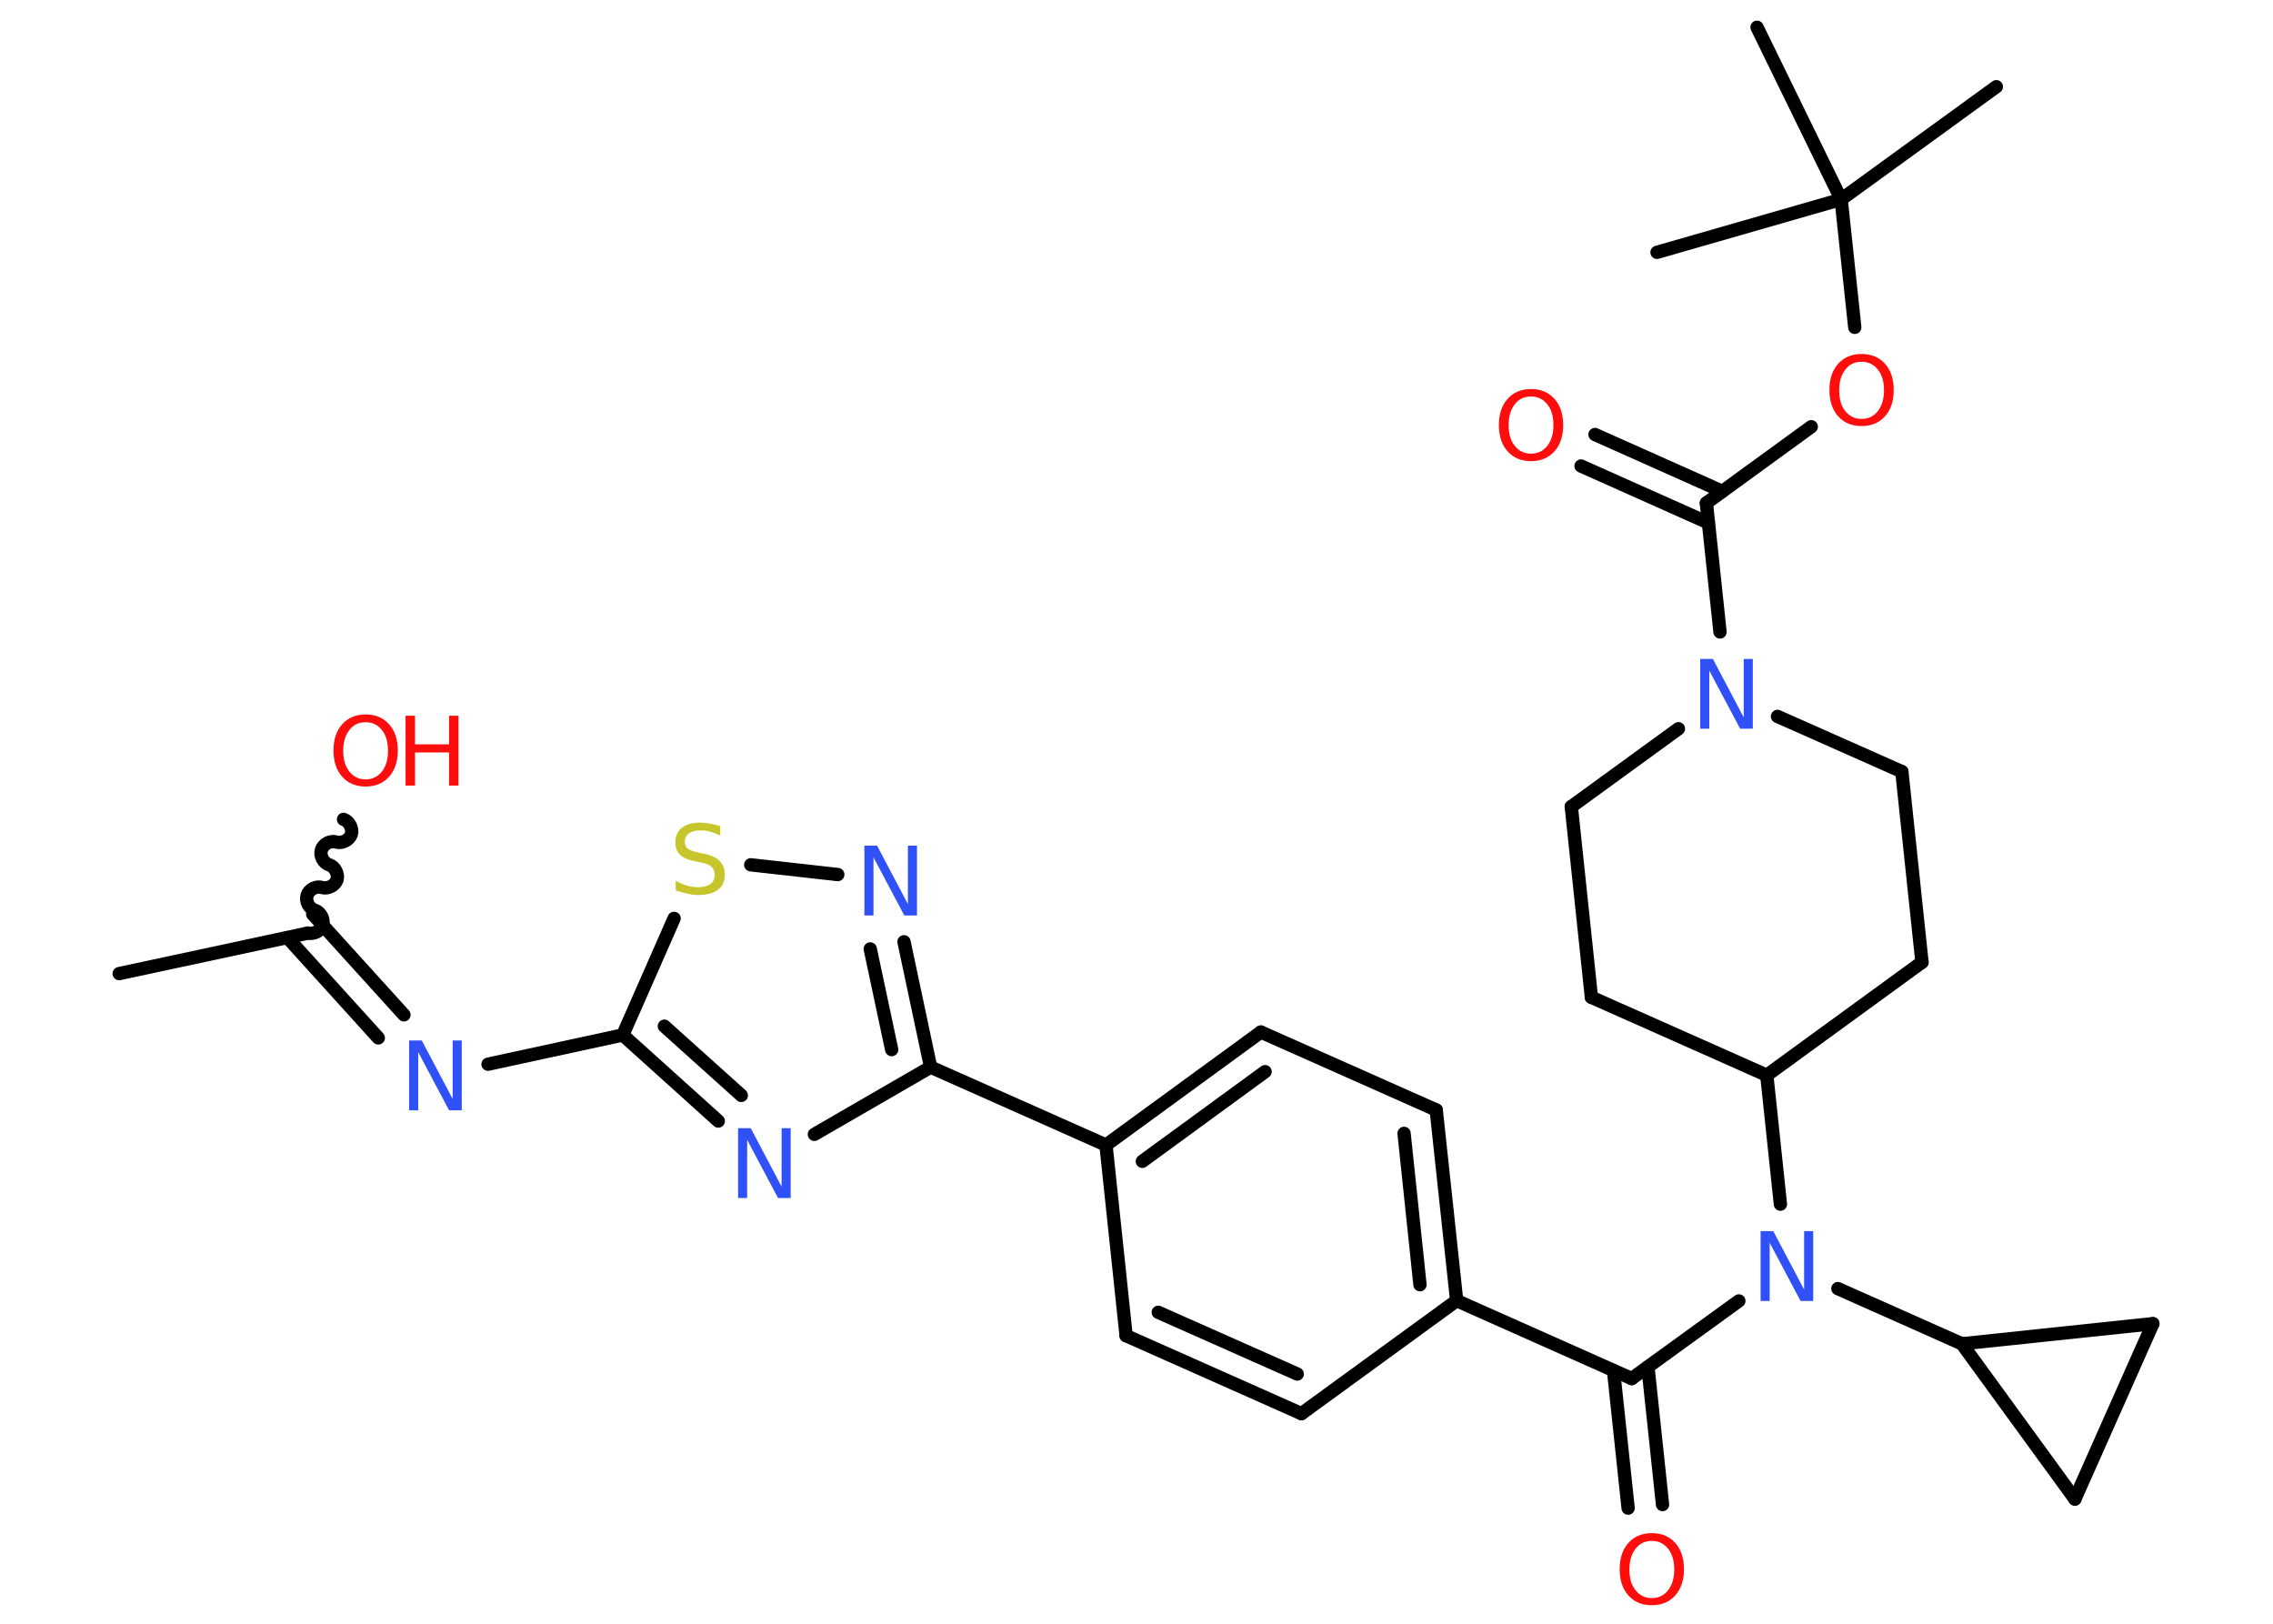 <?xml version='1.0' encoding='UTF-8'?>
<!DOCTYPE svg PUBLIC "-//W3C//DTD SVG 1.1//EN" "http://www.w3.org/Graphics/SVG/1.1/DTD/svg11.dtd">
<svg version='1.2' xmlns='http://www.w3.org/2000/svg' xmlns:xlink='http://www.w3.org/1999/xlink' width='70.0mm' height='50.0mm' viewBox='0 0 70.0 50.0'>
  <desc>Generated by the Chemistry Development Kit (http://github.com/cdk)</desc>
  <g stroke-linecap='round' stroke-linejoin='round' stroke='#000000' stroke-width='.41' fill='#FF0D0D'>
    <rect x='.0' y='.0' width='70.0' height='50.0' fill='#FFFFFF' stroke='none'/>
    <g id='mol1' class='mol'>
      <line id='mol1bnd1' class='bond' x1='3.67' y1='29.98' x2='9.45' y2='28.74'/>
      <path id='mol1bnd2' class='bond' d='M10.58 25.23c.18 .06 .29 .29 .24 .46c-.06 .18 -.29 .29 -.46 .24c-.18 -.06 -.41 .06 -.46 .24c-.06 .18 .06 .41 .24 .46c.18 .06 .29 .29 .24 .46c-.06 .18 -.29 .29 -.46 .24c-.18 -.06 -.41 .06 -.46 .24c-.06 .18 .06 .41 .24 .46c.18 .06 .29 .29 .24 .46c-.06 .18 -.29 .29 -.46 .24' fill='none' stroke='#000000' stroke-width='.41'/>
      <g id='mol1bnd3' class='bond'>
        <line x1='9.63' y1='28.15' x2='12.44' y2='31.25'/>
        <line x1='8.85' y1='28.87' x2='11.65' y2='31.96'/>
      </g>
      <line id='mol1bnd4' class='bond' x1='15.03' y1='32.77' x2='19.18' y2='31.87'/>
      <g id='mol1bnd5' class='bond'>
        <line x1='19.18' y1='31.87' x2='22.12' y2='34.52'/>
        <line x1='20.46' y1='31.6' x2='22.83' y2='33.73'/>
      </g>
      <line id='mol1bnd6' class='bond' x1='25.08' y1='34.93' x2='28.66' y2='32.86'/>
      <line id='mol1bnd7' class='bond' x1='28.66' y1='32.86' x2='34.06' y2='35.26'/>
      <g id='mol1bnd8' class='bond'>
        <line x1='38.83' y1='31.78' x2='34.06' y2='35.26'/>
        <line x1='38.96' y1='33.0' x2='35.18' y2='35.76'/>
      </g>
      <line id='mol1bnd9' class='bond' x1='38.83' y1='31.78' x2='44.23' y2='34.18'/>
      <g id='mol1bnd10' class='bond'>
        <line x1='44.86' y1='40.05' x2='44.23' y2='34.18'/>
        <line x1='43.73' y1='39.56' x2='43.24' y2='34.9'/>
      </g>
      <line id='mol1bnd11' class='bond' x1='44.86' y1='40.05' x2='50.25' y2='42.45'/>
      <g id='mol1bnd12' class='bond'>
        <line x1='50.75' y1='42.09' x2='51.2' y2='46.33'/>
        <line x1='49.69' y1='42.2' x2='50.14' y2='46.44'/>
      </g>
      <line id='mol1bnd13' class='bond' x1='50.25' y1='42.45' x2='53.55' y2='40.06'/>
      <line id='mol1bnd14' class='bond' x1='56.6' y1='39.68' x2='60.42' y2='41.38'/>
      <line id='mol1bnd15' class='bond' x1='60.42' y1='41.38' x2='66.3' y2='40.76'/>
      <line id='mol1bnd16' class='bond' x1='66.3' y1='40.76' x2='63.9' y2='46.16'/>
      <line id='mol1bnd17' class='bond' x1='60.42' y1='41.38' x2='63.9' y2='46.16'/>
      <line id='mol1bnd18' class='bond' x1='54.83' y1='37.08' x2='54.41' y2='33.11'/>
      <line id='mol1bnd19' class='bond' x1='54.41' y1='33.11' x2='59.19' y2='29.63'/>
      <line id='mol1bnd20' class='bond' x1='59.19' y1='29.63' x2='58.57' y2='23.76'/>
      <line id='mol1bnd21' class='bond' x1='58.57' y1='23.76' x2='54.74' y2='22.06'/>
      <line id='mol1bnd22' class='bond' x1='52.97' y1='19.46' x2='52.55' y2='15.49'/>
      <g id='mol1bnd23' class='bond'>
        <line x1='52.61' y1='16.1' x2='48.69' y2='14.35'/>
        <line x1='53.04' y1='15.13' x2='49.12' y2='13.38'/>
      </g>
      <line id='mol1bnd24' class='bond' x1='52.55' y1='15.49' x2='55.78' y2='13.14'/>
      <line id='mol1bnd25' class='bond' x1='57.12' y1='10.08' x2='56.7' y2='6.14'/>
      <line id='mol1bnd26' class='bond' x1='56.7' y1='6.14' x2='61.48' y2='2.67'/>
      <line id='mol1bnd27' class='bond' x1='56.7' y1='6.14' x2='54.11' y2='.84'/>
      <line id='mol1bnd28' class='bond' x1='56.7' y1='6.14' x2='51.03' y2='7.77'/>
      <line id='mol1bnd29' class='bond' x1='51.69' y1='22.44' x2='48.39' y2='24.84'/>
      <line id='mol1bnd30' class='bond' x1='48.39' y1='24.84' x2='49.01' y2='30.71'/>
      <line id='mol1bnd31' class='bond' x1='54.41' y1='33.11' x2='49.01' y2='30.71'/>
      <line id='mol1bnd32' class='bond' x1='44.86' y1='40.05' x2='40.08' y2='43.53'/>
      <g id='mol1bnd33' class='bond'>
        <line x1='34.68' y1='41.13' x2='40.08' y2='43.53'/>
        <line x1='35.67' y1='40.41' x2='39.95' y2='42.31'/>
      </g>
      <line id='mol1bnd34' class='bond' x1='34.06' y1='35.26' x2='34.68' y2='41.13'/>
      <g id='mol1bnd35' class='bond'>
        <line x1='28.66' y1='32.86' x2='27.84' y2='29.0'/>
        <line x1='27.46' y1='32.32' x2='26.8' y2='29.22'/>
      </g>
      <line id='mol1bnd36' class='bond' x1='25.8' y1='26.93' x2='23.12' y2='26.63'/>
      <line id='mol1bnd37' class='bond' x1='19.18' y1='31.87' x2='20.76' y2='28.28'/>
      <g id='mol1atm3' class='atom'>
        <path d='M11.26 22.24q-.32 .0 -.5 .24q-.19 .24 -.19 .64q.0 .41 .19 .64q.19 .24 .5 .24q.31 .0 .5 -.24q.19 -.24 .19 -.64q.0 -.41 -.19 -.64q-.19 -.24 -.5 -.24zM11.26 22.0q.45 .0 .72 .3q.27 .3 .27 .81q.0 .51 -.27 .81q-.27 .3 -.72 .3q-.45 .0 -.72 -.3q-.27 -.3 -.27 -.81q.0 -.51 .27 -.81q.27 -.3 .72 -.3z' stroke='none'/>
        <path d='M12.49 22.04h.29v.88h1.05v-.88h.29v2.15h-.29v-1.02h-1.05v1.02h-.29v-2.15z' stroke='none'/>
      </g>
      <path id='mol1atm4' class='atom' d='M12.6 32.04h.39l.95 1.8v-1.8h.28v2.15h-.39l-.95 -1.79v1.79h-.28v-2.15z' stroke='none' fill='#3050F8'/>
      <path id='mol1atm6' class='atom' d='M22.73 34.74h.39l.95 1.8v-1.8h.28v2.15h-.39l-.95 -1.79v1.79h-.28v-2.15z' stroke='none' fill='#3050F8'/>
      <path id='mol1atm13' class='atom' d='M50.87 47.45q-.32 .0 -.5 .24q-.19 .24 -.19 .64q.0 .41 .19 .64q.19 .24 .5 .24q.31 .0 .5 -.24q.19 -.24 .19 -.64q.0 -.41 -.19 -.64q-.19 -.24 -.5 -.24zM50.87 47.21q.45 .0 .72 .3q.27 .3 .27 .81q.0 .51 -.27 .81q-.27 .3 -.72 .3q-.45 .0 -.72 -.3q-.27 -.3 -.27 -.81q.0 -.51 .27 -.81q.27 -.3 .72 -.3z' stroke='none'/>
      <path id='mol1atm14' class='atom' d='M54.22 37.91h.39l.95 1.8v-1.8h.28v2.15h-.39l-.95 -1.79v1.79h-.28v-2.15z' stroke='none' fill='#3050F8'/>
      <path id='mol1atm21' class='atom' d='M52.36 20.29h.39l.95 1.8v-1.8h.28v2.15h-.39l-.95 -1.79v1.79h-.28v-2.15z' stroke='none' fill='#3050F8'/>
      <path id='mol1atm23' class='atom' d='M47.15 12.21q-.32 .0 -.5 .24q-.19 .24 -.19 .64q.0 .41 .19 .64q.19 .24 .5 .24q.31 .0 .5 -.24q.19 -.24 .19 -.64q.0 -.41 -.19 -.64q-.19 -.24 -.5 -.24zM47.15 11.98q.45 .0 .72 .3q.27 .3 .27 .81q.0 .51 -.27 .81q-.27 .3 -.72 .3q-.45 .0 -.72 -.3q-.27 -.3 -.27 -.81q.0 -.51 .27 -.81q.27 -.3 .72 -.3z' stroke='none'/>
      <path id='mol1atm24' class='atom' d='M57.33 11.14q-.32 .0 -.5 .24q-.19 .24 -.19 .64q.0 .41 .19 .64q.19 .24 .5 .24q.31 .0 .5 -.24q.19 -.24 .19 -.64q.0 -.41 -.19 -.64q-.19 -.24 -.5 -.24zM57.33 10.9q.45 .0 .72 .3q.27 .3 .27 .81q.0 .51 -.27 .81q-.27 .3 -.72 .3q-.45 .0 -.72 -.3q-.27 -.3 -.27 -.81q.0 -.51 .27 -.81q.27 -.3 .72 -.3z' stroke='none'/>
      <path id='mol1atm33' class='atom' d='M26.62 26.04h.39l.95 1.8v-1.8h.28v2.15h-.39l-.95 -1.79v1.79h-.28v-2.15z' stroke='none' fill='#3050F8'/>
      <path id='mol1atm34' class='atom' d='M22.18 25.45v.28q-.16 -.08 -.31 -.12q-.15 -.04 -.28 -.04q-.24 .0 -.37 .09q-.13 .09 -.13 .26q.0 .14 .09 .21q.09 .07 .32 .12l.18 .04q.32 .06 .48 .22q.16 .16 .16 .42q.0 .31 -.21 .47q-.21 .16 -.62 .16q-.15 .0 -.32 -.04q-.17 -.04 -.36 -.1v-.3q.18 .1 .35 .15q.17 .05 .33 .05q.25 .0 .39 -.1q.13 -.1 .13 -.28q.0 -.16 -.1 -.25q-.1 -.09 -.32 -.13l-.18 -.04q-.33 -.06 -.47 -.2q-.14 -.14 -.14 -.38q.0 -.29 .2 -.45q.2 -.16 .55 -.16q.15 .0 .31 .03q.16 .03 .32 .08z' stroke='none' fill='#C6C62C'/>
    </g>
  </g>
</svg>
